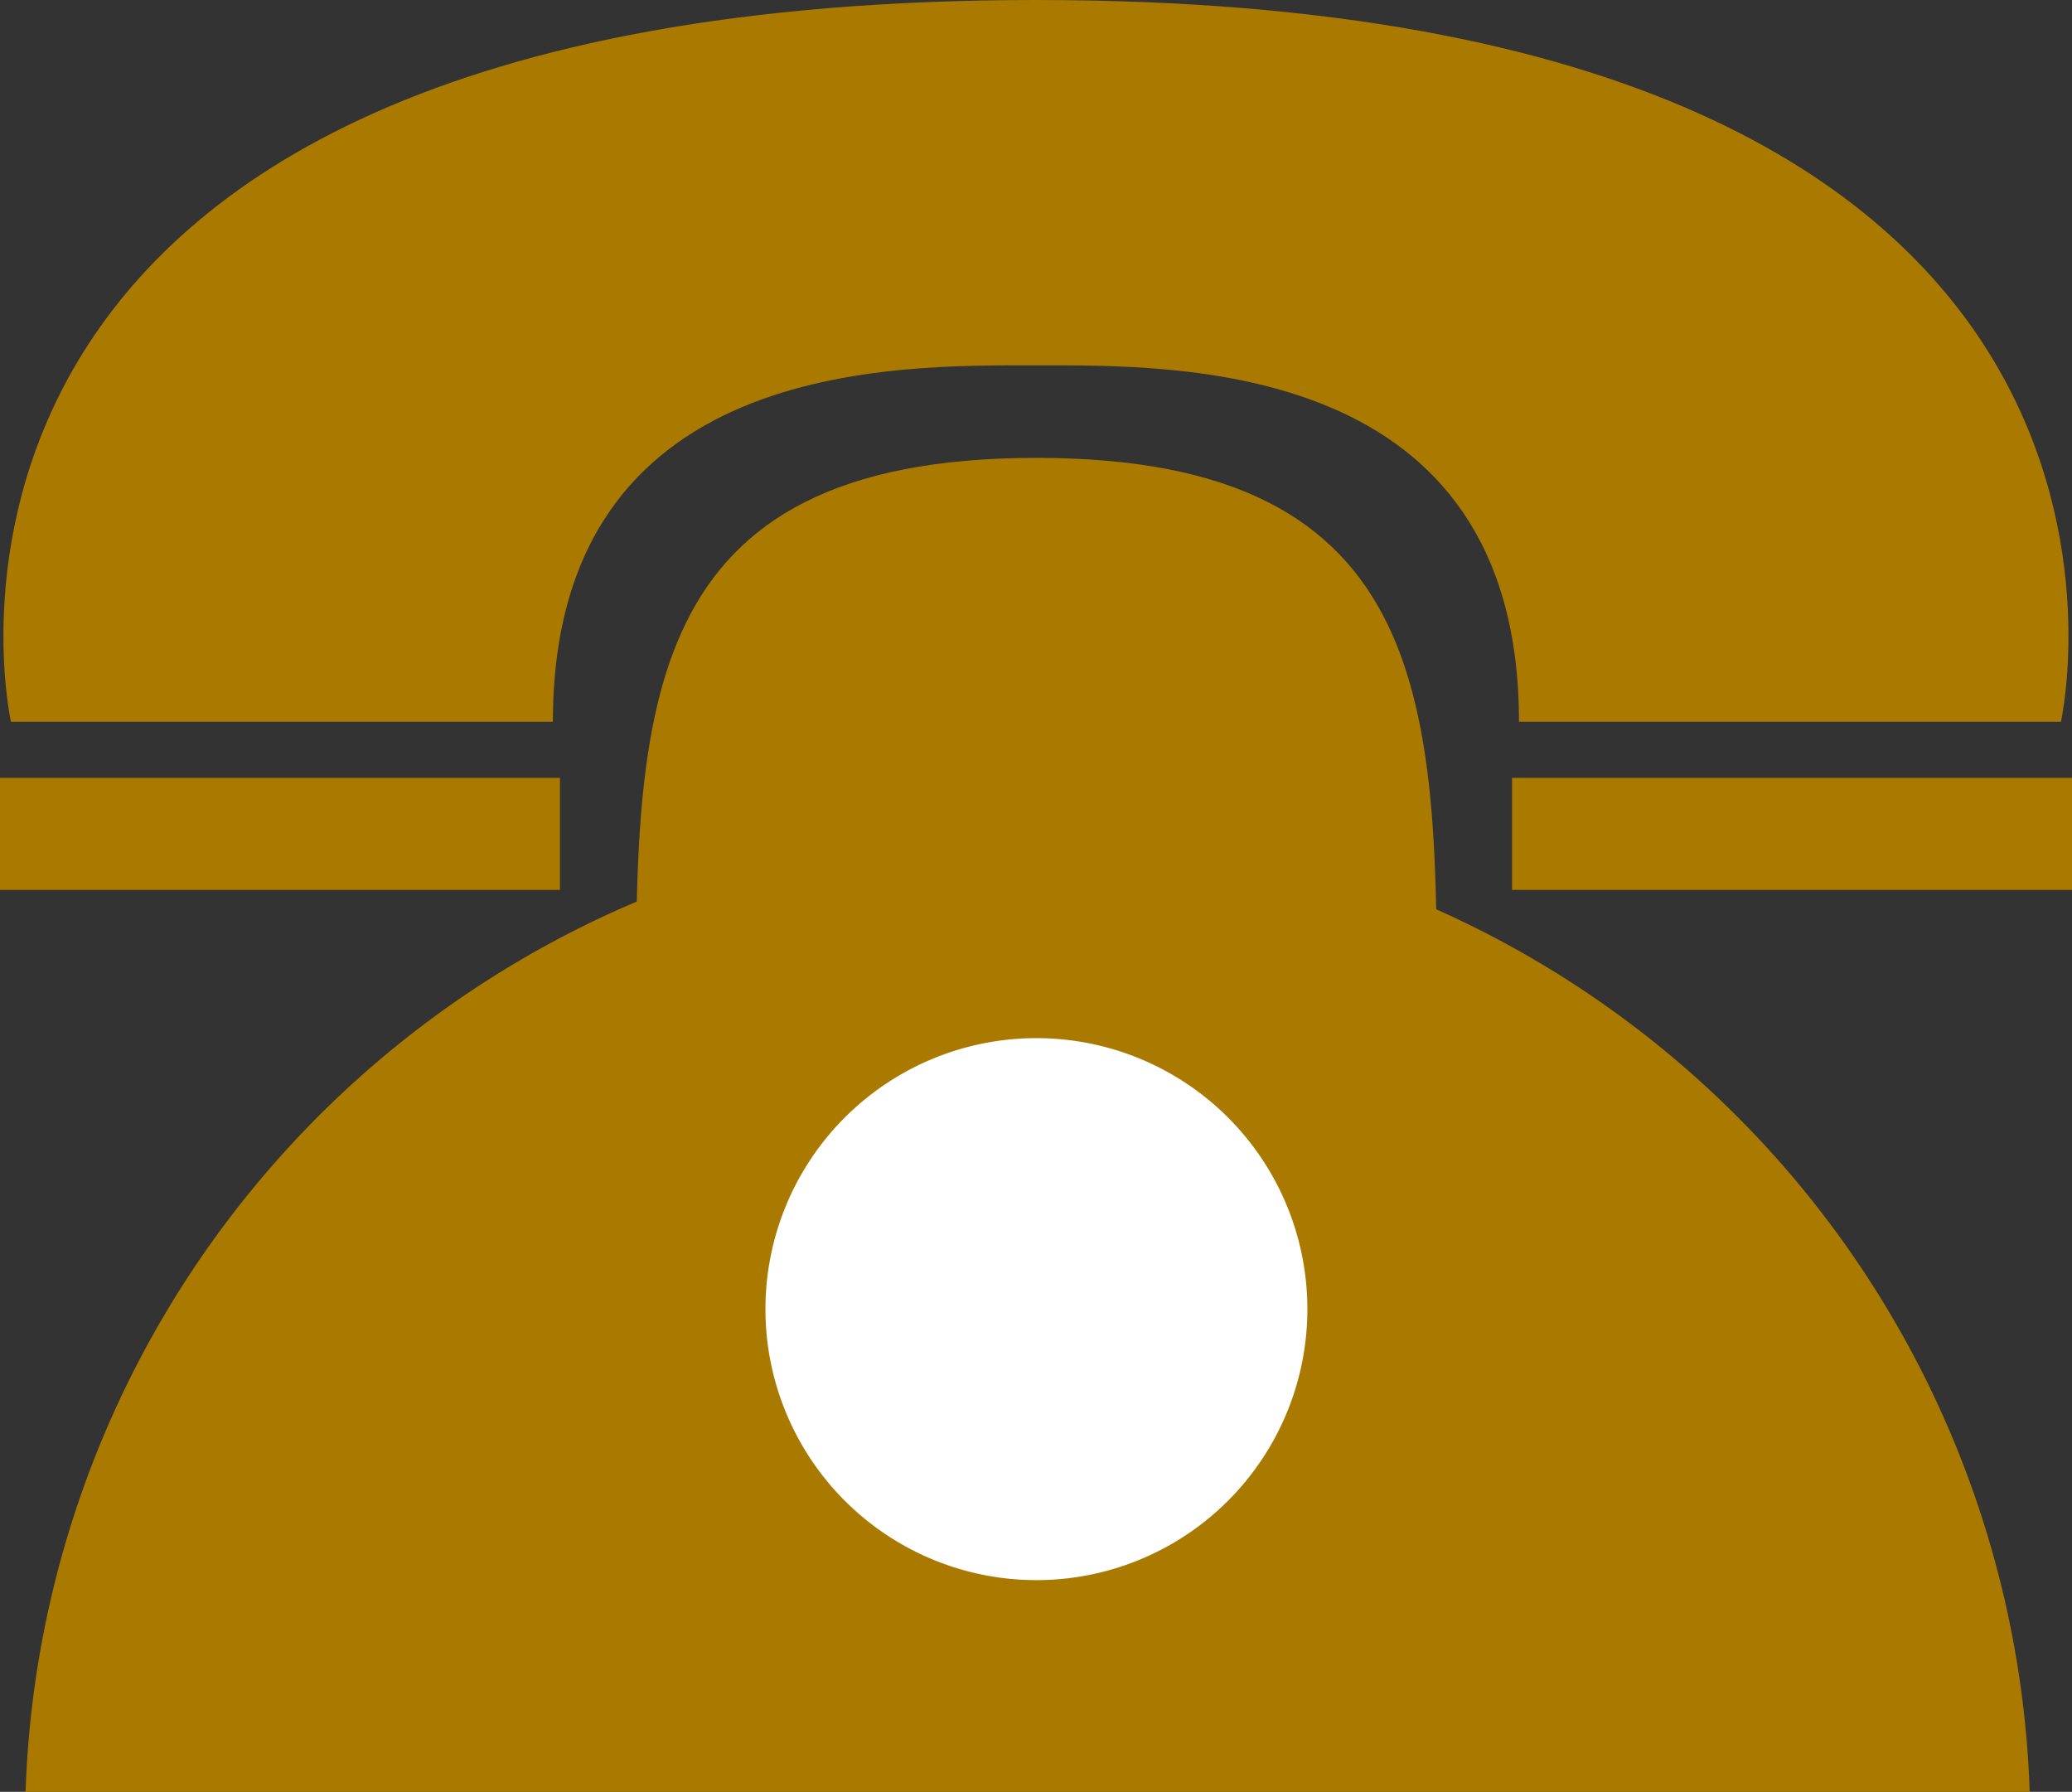 <svg xmlns="http://www.w3.org/2000/svg" width="17.587" height="15.208" viewBox="0 0 17.587 15.208">
  <rect x="0" y="0" width="17.587" height="15.208" fill="#333333" stroke="none"/>
  <g id="Group_211" data-name="Group 211" transform="translate(0 0)">
    <g id="Group_159" data-name="Group 159" transform="translate(0 0)">
      <g id="Group_158" data-name="Group 158">
        <path id="Path_119" data-name="Path 119" d="M149.88,134.222c-10.082,0-8.7,6.126-8.7,6.126h4.6c0-3.09,2.919-3.025,4.1-3.025s4.1-.065,4.1,3.025h4.6S159.962,134.222,149.88,134.222Z" transform="translate(-141.087 -134.222)" fill="#a97900"/>
        <rect id="Rectangle_97" data-name="Rectangle 97" width="4.753" height="0.951" transform="translate(0 6.602)" fill="#a97900"/>
        <rect id="Rectangle_98" data-name="Rectangle 98" width="4.753" height="0.951" transform="translate(12.834 6.602)" fill="#a97900"/>
      </g>
      <path id="Path_120" data-name="Path 120" d="M158.926,171.8a8.51,8.51,0,0,0-17.011,0Z" transform="translate(-141.698 -156.588)" fill="#a97900"/>
      <path id="Path_121" data-name="Path 121" d="M170.484,155.355c0,2.642-1.524,4.784-3.4,4.784s-3.4-2.142-3.4-4.784,0-4.784,3.4-4.784S170.484,152.713,170.484,155.355Z" transform="translate(-158.287 -146.685)" fill="#a97900"/>
      <path id="Path_122" data-name="Path 122" d="M172.912,173.585a2.3,2.3,0,1,1-2.3-2.3A2.3,2.3,0,0,1,172.912,173.585Z" transform="translate(-161.815 -162.474)" fill="#fff"/>
    </g>
  </g>
</svg>
